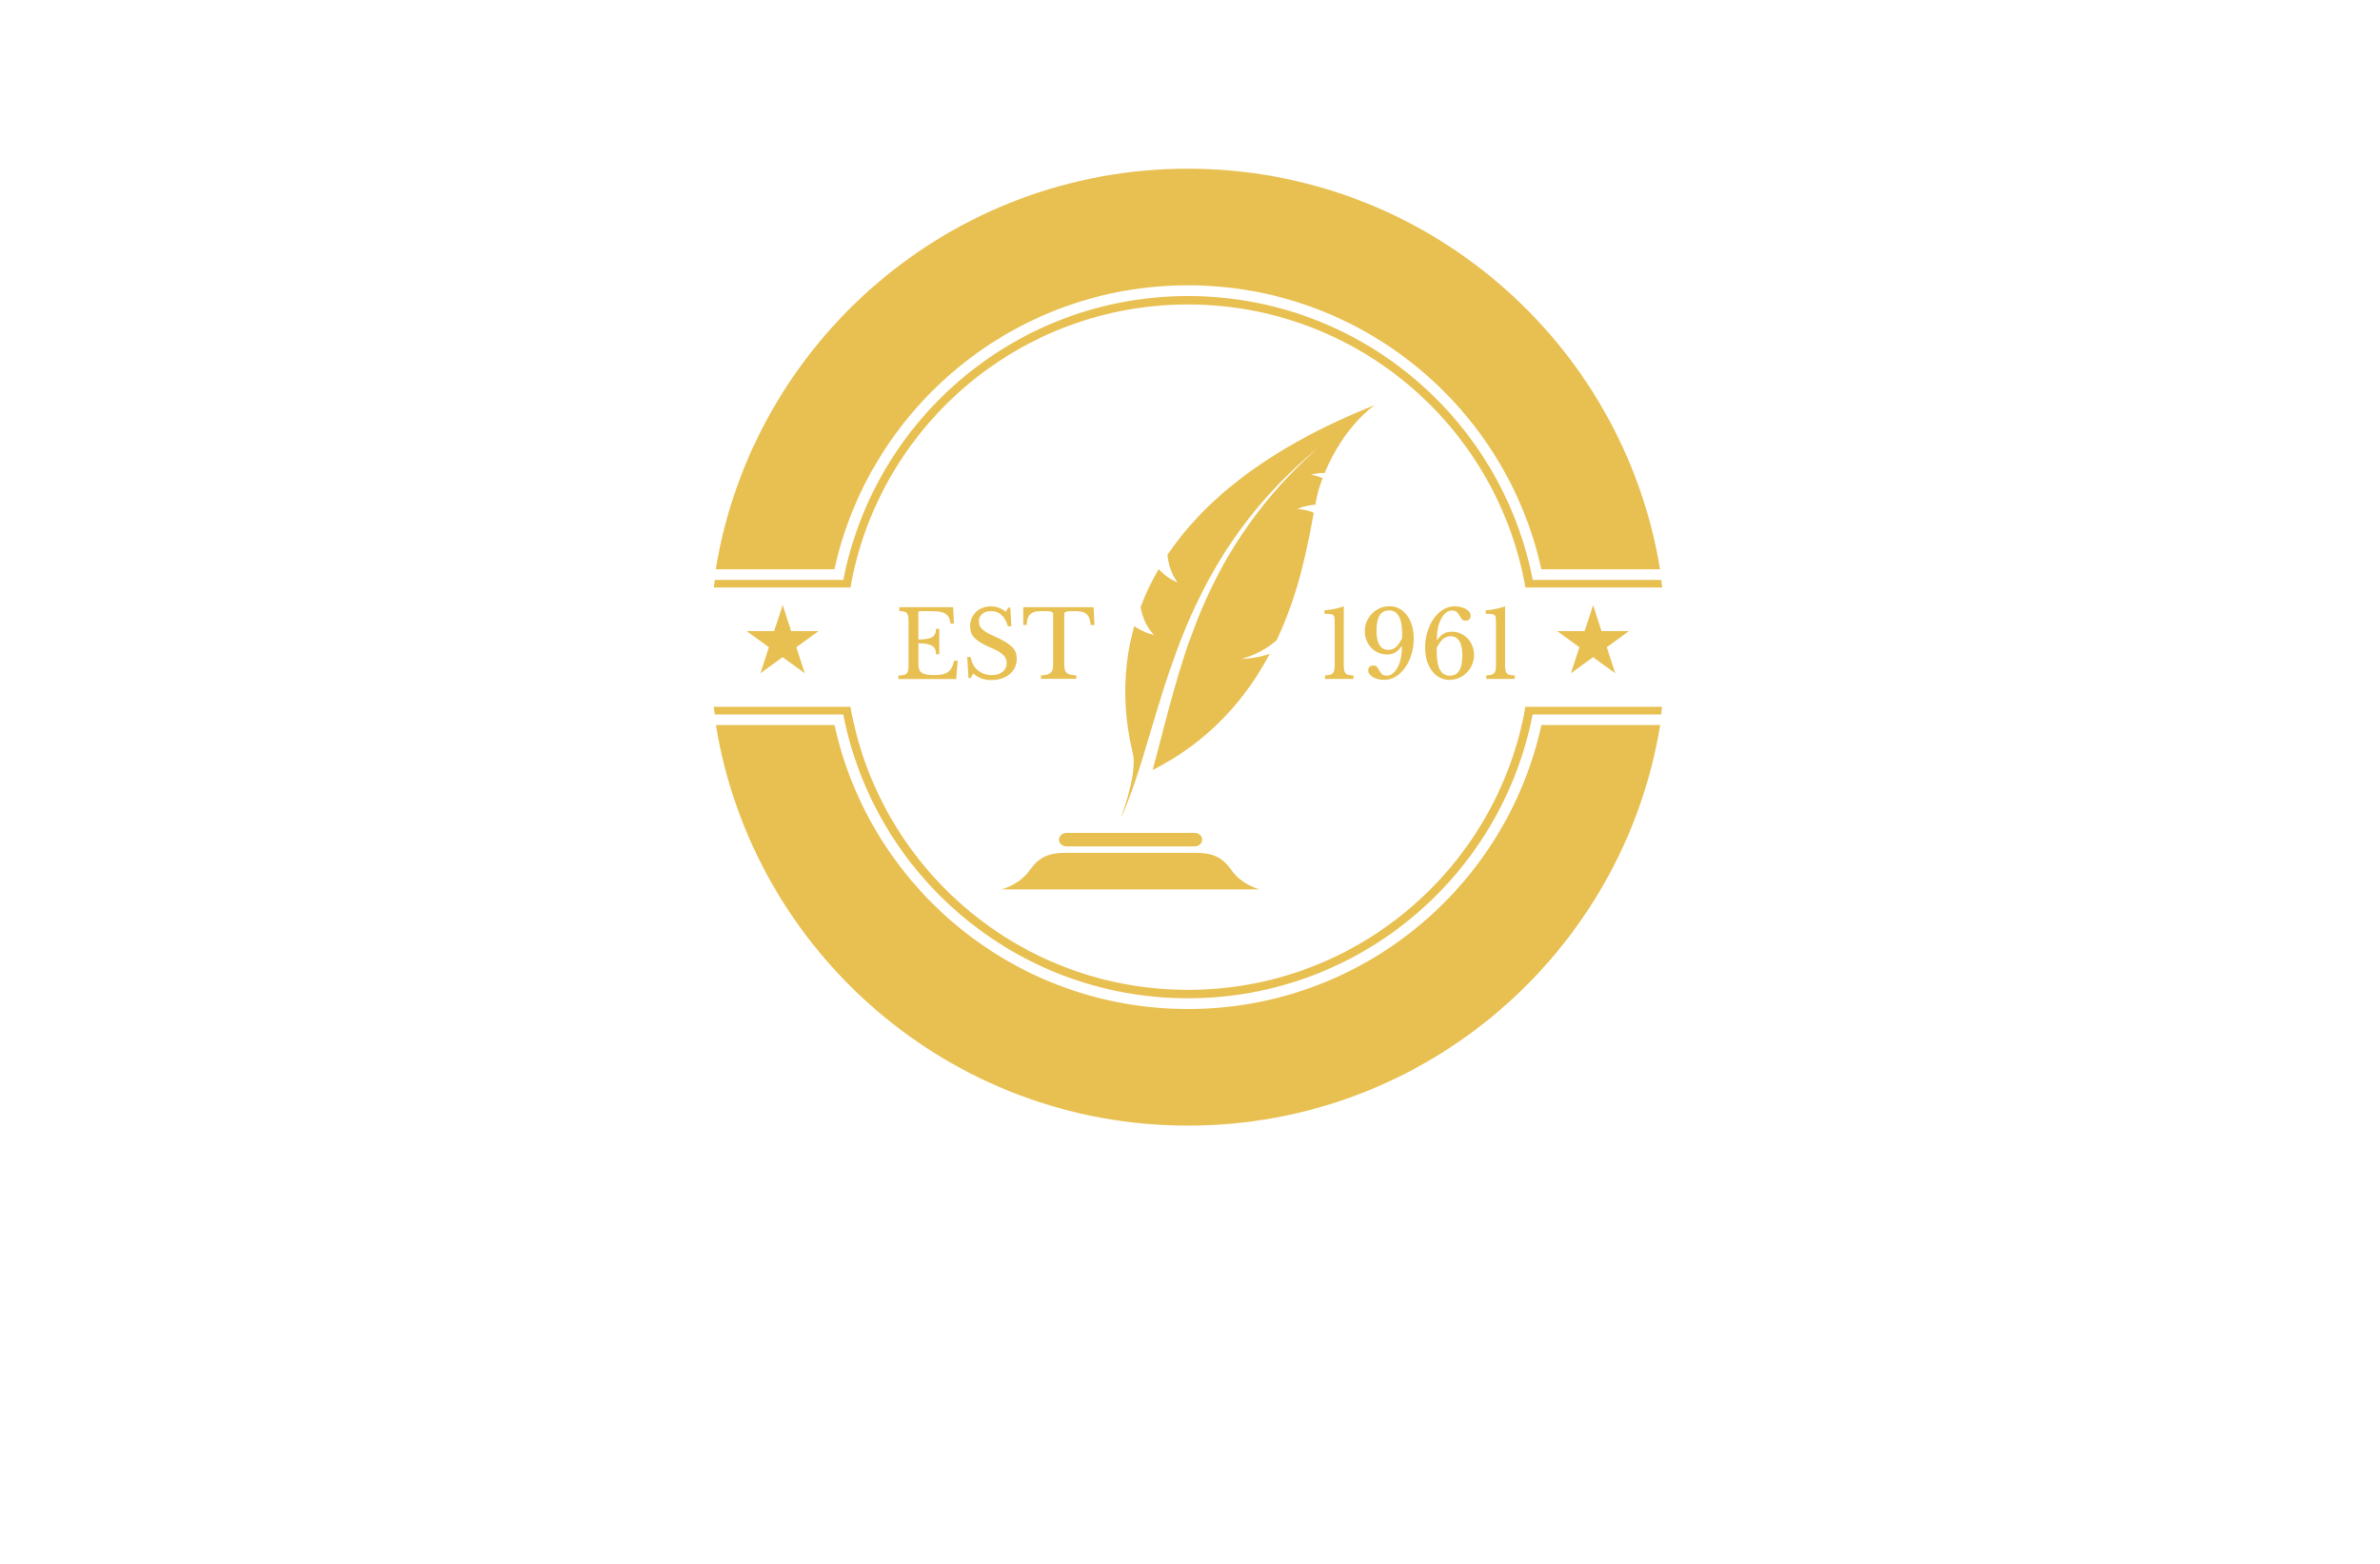 <?xml version="1.0" encoding="utf-8"?>
<!-- Generator: Adobe Illustrator 27.8.1, SVG Export Plug-In . SVG Version: 6.00 Build 0)  -->
<svg version="1.1" xmlns="http://www.w3.org/2000/svg" xmlns:xlink="http://www.w3.org/1999/xlink" x="0px" y="0px"
	 viewBox="0 0 350 230" style="enable-background:new 0 0 350 230;" xml:space="preserve">
<style type="text/css">
	.st0{fill:#F5FFCA;}
	.st1{fill:#FFE8CA;}
	.st2{fill:#CAFFD6;}
	.st3{fill:#CCFDFF;}
	.st4{fill:#FFE4CA;}
	.st5{fill:#FFF5CC;}
	.st6{fill:#C72D2D;}
	.st7{fill:#00030E;}
	.st8{fill:#1A2655;}
	.st9{fill:#001044;}
	.st10{fill:#FFFAD4;}
	.st11{fill:#465EAA;}
	.st12{fill:#C7FEFF;}
	.st13{fill:#003F49;}
	.st14{fill:#8E032B;}
	.st15{fill:#87622B;}
	.st16{fill:#83014C;}
	.st17{fill:#B72204;}
	.st18{fill:#015254;}
	.st19{fill:#5B9C40;}
	.st20{fill:#0055B6;}
	.st21{fill-rule:evenodd;clip-rule:evenodd;fill:#3A1D03;}
	.st22{fill-rule:evenodd;clip-rule:evenodd;fill:#723600;}
	.st23{fill:#00438D;}
	.st24{fill:#162E50;}
	.st25{fill:#F6921E;}
	.st26{fill:#00237A;}
	.st27{fill:#563B00;}
	.st28{fill:#00FFB6;}
	.st29{fill:#9500FF;}
	.st30{fill:#440000;}
	.st31{fill:#45EDFF;}
	.st32{fill:#CC7F7F;}
	.st33{fill-rule:evenodd;clip-rule:evenodd;fill:#FFFFFF;}
	.st34{fill-rule:evenodd;clip-rule:evenodd;fill:#DDBC66;}
	.st35{fill-rule:evenodd;clip-rule:evenodd;fill:#041440;}
	.st36{fill-rule:evenodd;clip-rule:evenodd;fill:url(#SVGID_1_);}
	.st37{fill:#041440;}
	.st38{fill-rule:evenodd;clip-rule:evenodd;fill:url(#SVGID_00000060721042682678764010000010379926487499323834_);}
	.st39{fill-rule:evenodd;clip-rule:evenodd;fill:#A47B3E;}
	.st40{fill:#102D56;}
	.st41{fill:#BA9966;}
	.st42{fill:url(#SVGID_00000051355845549922719930000009935752932378873275_);}
	.st43{fill-rule:evenodd;clip-rule:evenodd;fill:url(#SVGID_00000025406864576137016090000003121995557455583916_);}
	.st44{fill:url(#SVGID_00000163067909435469736190000006925782331387031446_);}
	.st45{fill:#6D1B1B;}
	.st46{fill:#E8C052;}
	.st47{fill:#161314;}
	.st48{fill:#BD6A25;}
	.st49{fill:url(#SVGID_00000104695520102221161180000015272605685679985336_);}
	.st50{fill:#E0902C;}
	.st51{fill:#292F38;}
	.st52{fill:#E3B92E;}
	.st53{fill:#252D35;}
	.st54{fill:#D8A843;}
	.st55{fill:#4D479E;}
</style>
<g id="Layer_1">
</g>
<g id="Layer_2">
</g>
<g id="Layer_3">
</g>
<g id="Layer_4">
</g>
<g id="Layer_5">
</g>
<g id="Layer_6">
</g>
<g id="Layer_7">
</g>
<g id="Layer_8">
</g>
<g id="Layer_9">
</g>
<g id="Layer_10">
</g>
<g id="Layer_11">
</g>
<g id="Layer_12">
</g>
<g id="Layer_13">
</g>
<g id="Layer_14">
</g>
<g id="Layer_15">
	<g>
		<path class="st46" d="M171.69,81.59c0.02,0.2,0.05,0.43,0.08,0.68c0.07,0.29,0.11,0.63,0.21,0.94c0.05,0.16,0.1,0.32,0.15,0.48
			c0.04,0.16,0.11,0.31,0.18,0.45c0.06,0.15,0.13,0.29,0.19,0.42c0.03,0.07,0.06,0.13,0.09,0.2c0.04,0.06,0.07,0.11,0.1,0.17
			c0.28,0.45,0.47,0.75,0.47,0.75s-0.32-0.17-0.81-0.42c-0.06-0.03-0.12-0.07-0.19-0.1c-0.06-0.04-0.12-0.09-0.19-0.13
			c-0.13-0.09-0.27-0.19-0.41-0.29c-0.15-0.1-0.3-0.21-0.43-0.34c-0.14-0.13-0.28-0.26-0.42-0.38c-0.12-0.1-0.22-0.21-0.32-0.32
			c-1.1,1.88-1.96,3.74-2.65,5.56c0,0.03,0.01,0.05,0.01,0.08c0.03,0.23,0.1,0.5,0.17,0.8c0.1,0.28,0.17,0.61,0.31,0.91
			c0.07,0.15,0.13,0.31,0.2,0.46c0.06,0.16,0.15,0.29,0.23,0.43c0.08,0.14,0.16,0.27,0.23,0.4c0.04,0.07,0.08,0.13,0.11,0.19
			c0.04,0.05,0.08,0.11,0.12,0.16c0.33,0.42,0.56,0.7,0.56,0.7s-0.35-0.11-0.88-0.27c-0.07-0.02-0.14-0.04-0.21-0.07
			c-0.07-0.03-0.14-0.06-0.21-0.1c-0.15-0.07-0.31-0.14-0.47-0.22c-0.16-0.08-0.34-0.16-0.5-0.26c-0.16-0.1-0.33-0.2-0.5-0.31
			c-0.04-0.02-0.07-0.05-0.11-0.08c-2.87,10.2-0.18,18.31-0.1,19.3c0.25,3.52-1.86,8.84-1.86,8.84l0.2-0.35
			c0.04-0.1,0.12-0.28,0.24-0.57c0.09-0.21,0.2-0.47,0.32-0.77c0.12-0.3,0.25-0.64,0.4-1.03c0.3-0.78,0.64-1.74,1.02-2.85
			c0.38-1.11,0.78-2.38,1.2-3.77c0.85-2.78,1.79-6.06,2.9-9.56c0.56-1.75,1.17-3.54,1.83-5.35c0.67-1.81,1.4-3.63,2.19-5.42
			c0.8-1.79,1.67-3.55,2.58-5.25c0.94-1.69,1.89-3.33,2.91-4.85c0.49-0.78,1.03-1.5,1.53-2.23c0.52-0.71,1.04-1.4,1.56-2.07
			c0.53-0.65,1.03-1.29,1.55-1.89c0.52-0.59,1.01-1.18,1.51-1.72c0.5-0.53,0.98-1.05,1.44-1.53c0.48-0.47,0.92-0.91,1.35-1.33
			c0.84-0.84,1.63-1.52,2.25-2.1c1.29-1.11,2.03-1.74,2.03-1.74s-0.72,0.66-1.97,1.81c-0.6,0.61-1.36,1.31-2.17,2.17
			c-0.41,0.43-0.84,0.89-1.29,1.37c-0.44,0.5-0.9,1.02-1.38,1.57c-0.47,0.55-0.94,1.15-1.44,1.76c-0.49,0.61-0.97,1.27-1.47,1.93
			c-0.49,0.68-0.98,1.38-1.47,2.1c-0.47,0.74-0.98,1.47-1.44,2.26c-0.96,1.54-1.85,3.2-2.71,4.89c-0.84,1.71-1.64,3.47-2.36,5.27
			c-0.71,1.8-1.38,3.61-1.97,5.42c-0.59,1.81-1.13,3.61-1.62,5.36c-0.98,3.5-1.8,6.8-2.56,9.64c-0.18,0.65-0.34,1.27-0.51,1.87
			c8.48-4.29,13.8-10.63,17.24-17.11c-0.18,0.06-0.36,0.12-0.54,0.18c-0.27,0.07-0.54,0.14-0.8,0.21c-0.26,0.05-0.51,0.11-0.75,0.15
			c-0.24,0.05-0.47,0.07-0.68,0.1c-0.42,0.07-0.77,0.08-1.01,0.1c-0.24,0.02-0.38,0.03-0.38,0.03s0.13-0.04,0.36-0.12
			c0.23-0.08,0.56-0.17,0.95-0.33c0.19-0.08,0.4-0.15,0.62-0.25c0.21-0.1,0.44-0.21,0.67-0.32c0.23-0.12,0.45-0.25,0.69-0.38
			c0.23-0.14,0.45-0.29,0.68-0.43c0.22-0.16,0.44-0.3,0.64-0.47c0.19-0.15,0.38-0.3,0.56-0.46c3.4-7.18,4.64-14.29,5.45-18.75
			c-0.03-0.01-0.05-0.02-0.08-0.03c-0.09-0.04-0.19-0.07-0.28-0.11c-0.1-0.04-0.2-0.07-0.3-0.1c-0.21-0.07-0.42-0.13-0.62-0.16
			c-0.1-0.02-0.2-0.04-0.3-0.06c-0.09-0.02-0.18-0.03-0.27-0.04c-0.34-0.04-0.56-0.06-0.56-0.06s0.21-0.08,0.54-0.2
			c0.08-0.03,0.17-0.07,0.27-0.09c0.1-0.03,0.2-0.05,0.31-0.08c0.21-0.06,0.44-0.11,0.68-0.15c0.12-0.02,0.24-0.05,0.36-0.06
			c0.12-0.01,0.24-0.02,0.35-0.03c0.05,0,0.09-0.01,0.14-0.01c0.19-1,0.36-1.82,0.55-2.4c0.17-0.52,0.34-1.02,0.53-1.51
			c-0.08-0.04-0.17-0.08-0.26-0.11c-0.17-0.07-0.35-0.14-0.52-0.18c-0.17-0.05-0.33-0.1-0.48-0.12c-0.29-0.05-0.48-0.08-0.48-0.08
			s0.19-0.05,0.48-0.12c0.15-0.04,0.32-0.06,0.51-0.09c0.19-0.03,0.4-0.04,0.6-0.05c0.15-0.01,0.3,0,0.44,0.01
			c2.9-7.07,7.37-10,7.37-10C186.08,65.97,176.87,73.89,171.69,81.59z M181.04,127.9c-1.35-1.91-2.82-2.48-5.27-2.48
			c-2.45,0-9.5,0-9.5,0s-7.05,0-9.5,0c-2.45,0-3.93,0.57-5.27,2.48c-1.6,2.28-4.23,2.91-4.23,2.91h19h19
			C185.27,130.82,182.64,130.19,181.04,127.9z M176.79,123.49c0,0.55-0.5,1-1.11,1h-18.84c-0.61,0-1.11-0.45-1.11-1l0,0
			c0-0.55,0.5-1,1.11-1h18.84C176.3,122.49,176.79,122.94,176.79,123.49L176.79,123.49z"/>
		<path class="st46" d="M125.27,85.29L125.27,85.29c4.6-23.1,24.98-40.51,49.43-40.51c24.45,0,44.82,17.41,49.42,40.51h0.01
			c0.07,0.37,0.13,0.75,0.2,1.12h20.12c-0.05-0.37-0.09-0.75-0.15-1.12h-18.9c-4.61-23.79-25.55-41.75-50.69-41.75
			c-25.14,0-46.07,17.96-50.69,41.75h-18.9c-0.06,0.37-0.11,0.75-0.15,1.12h20.11C125.13,86.04,125.2,85.66,125.27,85.29z
			 M125.07,103.95h-20.11c0.05,0.37,0.09,0.75,0.15,1.12h20.16C125.2,104.7,125.13,104.33,125.07,103.95z M224.12,105.07h20.16
			c0.06-0.37,0.11-0.74,0.15-1.12h-20.12C224.26,104.33,224.19,104.7,224.12,105.07z M174.7,145.58
			c-24.45,0-44.82-17.41-49.42-40.51h-1.27c4.61,23.79,25.55,41.75,50.69,41.75c25.13,0,46.07-17.96,50.69-41.75h-1.27
			C219.52,128.17,199.14,145.58,174.7,145.58z M122.71,83.73c5.24-23.89,26.52-41.77,51.98-41.77c25.46,0,46.75,17.88,51.98,41.77
			h17.46c-5.47-33.42-34.47-58.92-69.44-58.92s-63.97,25.5-69.44,58.92H122.71z M226.68,106.63c-5.24,23.89-26.52,41.77-51.98,41.77
			c-25.46,0-46.75-17.88-51.98-41.77h-17.45c5.47,33.42,34.47,58.92,69.44,58.92s63.97-25.5,69.44-58.92H226.68z"/>
		<path class="st46" d="M135.07,94.05c0.49,0,0.91-0.03,1.24-0.09c0.33-0.06,0.6-0.15,0.79-0.28c0.2-0.13,0.34-0.29,0.42-0.49
			c0.09-0.2,0.13-0.44,0.13-0.71h0.48v3.74h-0.48c0-0.27-0.04-0.51-0.12-0.71c-0.08-0.2-0.21-0.37-0.41-0.5
			c-0.2-0.13-0.46-0.23-0.79-0.3c-0.33-0.07-0.76-0.1-1.27-0.1v3.1c0,0.3,0.04,0.55,0.11,0.75c0.07,0.2,0.2,0.36,0.38,0.48
			c0.18,0.12,0.41,0.21,0.71,0.26s0.65,0.08,1.08,0.08c0.48,0,0.89-0.03,1.23-0.1c0.34-0.07,0.62-0.18,0.85-0.35
			c0.23-0.16,0.41-0.38,0.55-0.65c0.14-0.27,0.25-0.6,0.34-1.01h0.52l-0.21,2.7h-8.51v-0.52c0.32-0.01,0.58-0.04,0.77-0.08
			c0.2-0.05,0.35-0.12,0.46-0.23c0.11-0.11,0.18-0.26,0.22-0.47c0.04-0.2,0.05-0.46,0.05-0.78v-6.38c0-0.32-0.02-0.58-0.05-0.77
			c-0.03-0.2-0.1-0.35-0.19-0.46c-0.1-0.11-0.23-0.19-0.42-0.23c-0.18-0.04-0.42-0.07-0.71-0.09V89.3h7.92l0.12,2.41h-0.48
			c-0.06-0.37-0.14-0.66-0.27-0.9s-0.29-0.42-0.51-0.55c-0.21-0.14-0.49-0.23-0.81-0.29c-0.33-0.05-0.73-0.08-1.19-0.08h-1.74
			c-0.16,0-0.23,0.08-0.23,0.23V94.05z M142.24,96.63h0.51c0.06,0.41,0.18,0.78,0.36,1.11c0.18,0.33,0.4,0.61,0.67,0.83
			c0.27,0.23,0.58,0.4,0.93,0.53c0.35,0.12,0.73,0.18,1.14,0.18c0.68,0,1.21-0.16,1.6-0.48c0.39-0.32,0.59-0.75,0.59-1.3
			c0-0.23-0.04-0.44-0.12-0.63c-0.08-0.19-0.21-0.38-0.39-0.55c-0.18-0.18-0.43-0.35-0.73-0.53c-0.31-0.17-0.69-0.36-1.16-0.56
			c-0.57-0.25-1.04-0.48-1.42-0.71c-0.38-0.23-0.69-0.47-0.92-0.71c-0.23-0.25-0.39-0.51-0.49-0.79c-0.1-0.28-0.14-0.6-0.14-0.95
			c0-0.42,0.08-0.81,0.23-1.16c0.15-0.36,0.36-0.66,0.64-0.92c0.27-0.26,0.6-0.46,0.97-0.6c0.37-0.14,0.78-0.21,1.23-0.21
			c0.4,0,0.78,0.06,1.12,0.19c0.35,0.13,0.7,0.33,1.05,0.62l0.36-0.62h0.31l0.15,2.73h-0.51c-0.22-0.75-0.54-1.31-0.95-1.67
			c-0.41-0.36-0.92-0.55-1.5-0.55c-0.56,0-1,0.14-1.33,0.41c-0.33,0.27-0.49,0.64-0.49,1.11c0,0.22,0.04,0.42,0.11,0.6
			c0.07,0.18,0.19,0.35,0.36,0.51c0.16,0.16,0.38,0.32,0.64,0.48s0.59,0.33,0.99,0.5c0.68,0.3,1.24,0.58,1.68,0.84
			c0.45,0.26,0.8,0.52,1.07,0.78c0.26,0.26,0.45,0.53,0.56,0.82c0.11,0.29,0.16,0.61,0.16,0.97c0,0.46-0.09,0.88-0.27,1.26
			c-0.18,0.38-0.44,0.71-0.77,0.99c-0.33,0.27-0.72,0.49-1.18,0.64c-0.46,0.15-0.96,0.23-1.51,0.23c-0.52,0-0.99-0.07-1.4-0.22
			c-0.42-0.15-0.84-0.39-1.27-0.74l-0.38,0.67h-0.31L142.24,96.63z M160.95,91.91h-0.56c-0.03-0.39-0.09-0.72-0.19-0.99
			c-0.1-0.26-0.24-0.47-0.43-0.62c-0.19-0.15-0.42-0.26-0.7-0.32c-0.28-0.06-0.62-0.1-1.01-0.1c-0.34,0-0.61,0.01-0.82,0.02
			c-0.21,0.01-0.36,0.04-0.47,0.08c-0.11,0.04-0.18,0.08-0.21,0.13c-0.03,0.05-0.05,0.12-0.05,0.2v7.33c0,0.29,0.02,0.54,0.06,0.75
			c0.04,0.21,0.12,0.38,0.25,0.51c0.12,0.13,0.3,0.23,0.53,0.3c0.23,0.07,0.54,0.11,0.92,0.12v0.52h-5.18v-0.52
			c0.38-0.01,0.69-0.05,0.93-0.12c0.24-0.07,0.42-0.17,0.54-0.3c0.12-0.13,0.21-0.3,0.25-0.51c0.04-0.21,0.06-0.46,0.06-0.75v-7.33
			c0-0.08-0.02-0.15-0.05-0.2c-0.03-0.05-0.1-0.09-0.19-0.13s-0.23-0.06-0.4-0.08c-0.17-0.01-0.41-0.02-0.7-0.02
			c-0.36,0-0.69,0.01-0.99,0.04c-0.31,0.03-0.57,0.11-0.79,0.24c-0.22,0.13-0.4,0.34-0.54,0.61c-0.14,0.27-0.21,0.65-0.22,1.14
			h-0.51V89.3h10.34L160.95,91.91z M197.61,97.63c0,0.36,0.02,0.64,0.05,0.86c0.03,0.21,0.1,0.38,0.2,0.51
			c0.1,0.12,0.24,0.21,0.43,0.25c0.19,0.05,0.44,0.07,0.75,0.08v0.52h-4.19v-0.52c0.3-0.01,0.55-0.04,0.73-0.09
			c0.19-0.05,0.33-0.13,0.44-0.25c0.1-0.11,0.17-0.27,0.21-0.48c0.03-0.21,0.05-0.47,0.05-0.79V92.7c0-0.53,0-0.97-0.01-1.31
			c-0.01-0.35-0.02-0.58-0.05-0.68c-0.05-0.2-0.18-0.32-0.41-0.37c-0.23-0.05-0.57-0.07-1.03-0.07v-0.52
			c0.45-0.02,0.92-0.08,1.42-0.18c0.5-0.11,0.97-0.24,1.42-0.39V97.63z M200.71,92.85c0-0.51,0.09-0.99,0.28-1.44
			c0.19-0.45,0.45-0.84,0.77-1.17c0.33-0.33,0.71-0.6,1.16-0.79c0.44-0.19,0.92-0.29,1.42-0.29c0.52,0,1,0.12,1.44,0.35
			c0.44,0.23,0.82,0.56,1.13,0.98c0.32,0.42,0.56,0.92,0.73,1.51c0.17,0.58,0.26,1.22,0.26,1.92c0,0.83-0.11,1.61-0.34,2.35
			c-0.23,0.73-0.54,1.38-0.93,1.93c-0.39,0.55-0.85,0.99-1.38,1.31c-0.53,0.32-1.09,0.48-1.68,0.48c-0.33,0-0.64-0.04-0.92-0.11
			c-0.29-0.07-0.54-0.17-0.75-0.29c-0.21-0.12-0.38-0.27-0.51-0.45c-0.12-0.17-0.18-0.36-0.18-0.55c0-0.22,0.07-0.39,0.2-0.52
			c0.13-0.13,0.31-0.19,0.54-0.19c0.26,0,0.45,0.08,0.57,0.23c0.11,0.16,0.22,0.33,0.32,0.51c0.1,0.19,0.23,0.36,0.38,0.51
			c0.16,0.16,0.41,0.23,0.75,0.23c0.31,0,0.6-0.11,0.87-0.33c0.27-0.22,0.5-0.52,0.71-0.9c0.2-0.38,0.36-0.84,0.46-1.36
			c0.11-0.52,0.16-1.1,0.16-1.72l-0.04-0.03c-0.29,0.43-0.61,0.74-0.95,0.94c-0.34,0.2-0.75,0.29-1.21,0.29
			c-0.46,0-0.89-0.09-1.29-0.26c-0.39-0.17-0.73-0.41-1.03-0.72c-0.29-0.31-0.52-0.67-0.68-1.08
			C200.8,93.78,200.71,93.33,200.71,92.85z M206.19,93.18c0-2.26-0.63-3.4-1.9-3.4c-0.63,0-1.1,0.24-1.4,0.73
			c-0.31,0.49-0.46,1.25-0.46,2.28c0,0.91,0.15,1.61,0.44,2.08c0.29,0.47,0.72,0.71,1.29,0.71c0.42,0,0.79-0.14,1.11-0.41
			c0.32-0.27,0.63-0.72,0.93-1.33V93.18z M216.77,96.3c0,0.51-0.09,0.99-0.28,1.44c-0.19,0.45-0.45,0.84-0.77,1.17
			c-0.33,0.33-0.71,0.6-1.16,0.79c-0.44,0.19-0.92,0.29-1.42,0.29c-0.52,0-1-0.12-1.44-0.35c-0.44-0.23-0.82-0.56-1.13-0.98
			c-0.31-0.42-0.56-0.92-0.73-1.5c-0.17-0.58-0.26-1.22-0.26-1.92c0-0.83,0.11-1.61,0.34-2.35c0.23-0.73,0.54-1.38,0.93-1.93
			c0.39-0.55,0.85-0.99,1.38-1.31c0.53-0.32,1.09-0.48,1.68-0.48c0.33,0,0.64,0.04,0.92,0.11c0.29,0.07,0.54,0.17,0.75,0.29
			c0.21,0.12,0.38,0.27,0.51,0.45s0.18,0.36,0.18,0.55c0,0.22-0.07,0.39-0.2,0.52c-0.13,0.13-0.31,0.19-0.54,0.19
			c-0.26,0-0.45-0.08-0.57-0.23c-0.11-0.16-0.22-0.33-0.32-0.51c-0.1-0.19-0.23-0.36-0.38-0.51c-0.16-0.16-0.41-0.23-0.75-0.23
			c-0.32,0-0.61,0.11-0.88,0.33c-0.27,0.22-0.5,0.52-0.7,0.9c-0.2,0.38-0.36,0.84-0.47,1.37c-0.11,0.53-0.16,1.1-0.16,1.71
			l0.04,0.03c0.29-0.43,0.61-0.74,0.95-0.94c0.34-0.2,0.75-0.29,1.21-0.29s0.89,0.09,1.29,0.26c0.39,0.17,0.73,0.41,1.03,0.72
			c0.29,0.31,0.52,0.67,0.68,1.08C216.68,95.36,216.77,95.81,216.77,96.3z M211.29,95.97c0,2.26,0.63,3.4,1.9,3.4
			c0.63,0,1.1-0.24,1.4-0.73c0.31-0.49,0.46-1.25,0.46-2.28c0-0.91-0.15-1.61-0.44-2.08c-0.29-0.47-0.72-0.71-1.29-0.71
			c-0.42,0-0.79,0.14-1.11,0.41c-0.32,0.27-0.63,0.72-0.93,1.33V95.97z M221.33,97.63c0,0.36,0.02,0.64,0.05,0.86
			c0.03,0.21,0.1,0.38,0.2,0.51c0.1,0.12,0.24,0.21,0.43,0.25c0.19,0.05,0.44,0.07,0.75,0.08v0.52h-4.19v-0.52
			c0.3-0.01,0.55-0.04,0.73-0.09c0.19-0.05,0.33-0.13,0.44-0.25c0.1-0.11,0.17-0.27,0.21-0.48c0.03-0.21,0.05-0.47,0.05-0.79V92.7
			c0-0.53,0-0.97-0.01-1.31c-0.01-0.35-0.02-0.58-0.05-0.68c-0.05-0.2-0.18-0.32-0.41-0.37c-0.23-0.05-0.57-0.07-1.03-0.07v-0.52
			c0.45-0.02,0.92-0.08,1.42-0.18c0.5-0.11,0.97-0.24,1.42-0.39V97.63z"/>
		<path class="st46" d="M234.28,88.99l1.24,3.83h4.03l-3.26,2.37l1.24,3.83l-3.26-2.37l-3.25,2.37l1.24-3.83l-3.26-2.37h4.03
			L234.28,88.99z M115.11,88.99l1.24,3.83h4.02l-3.26,2.37l1.24,3.83l-3.26-2.37l-3.26,2.37l1.24-3.83l-3.26-2.37h4.02L115.11,88.99
			z"/>
	</g>
</g>
</svg>
